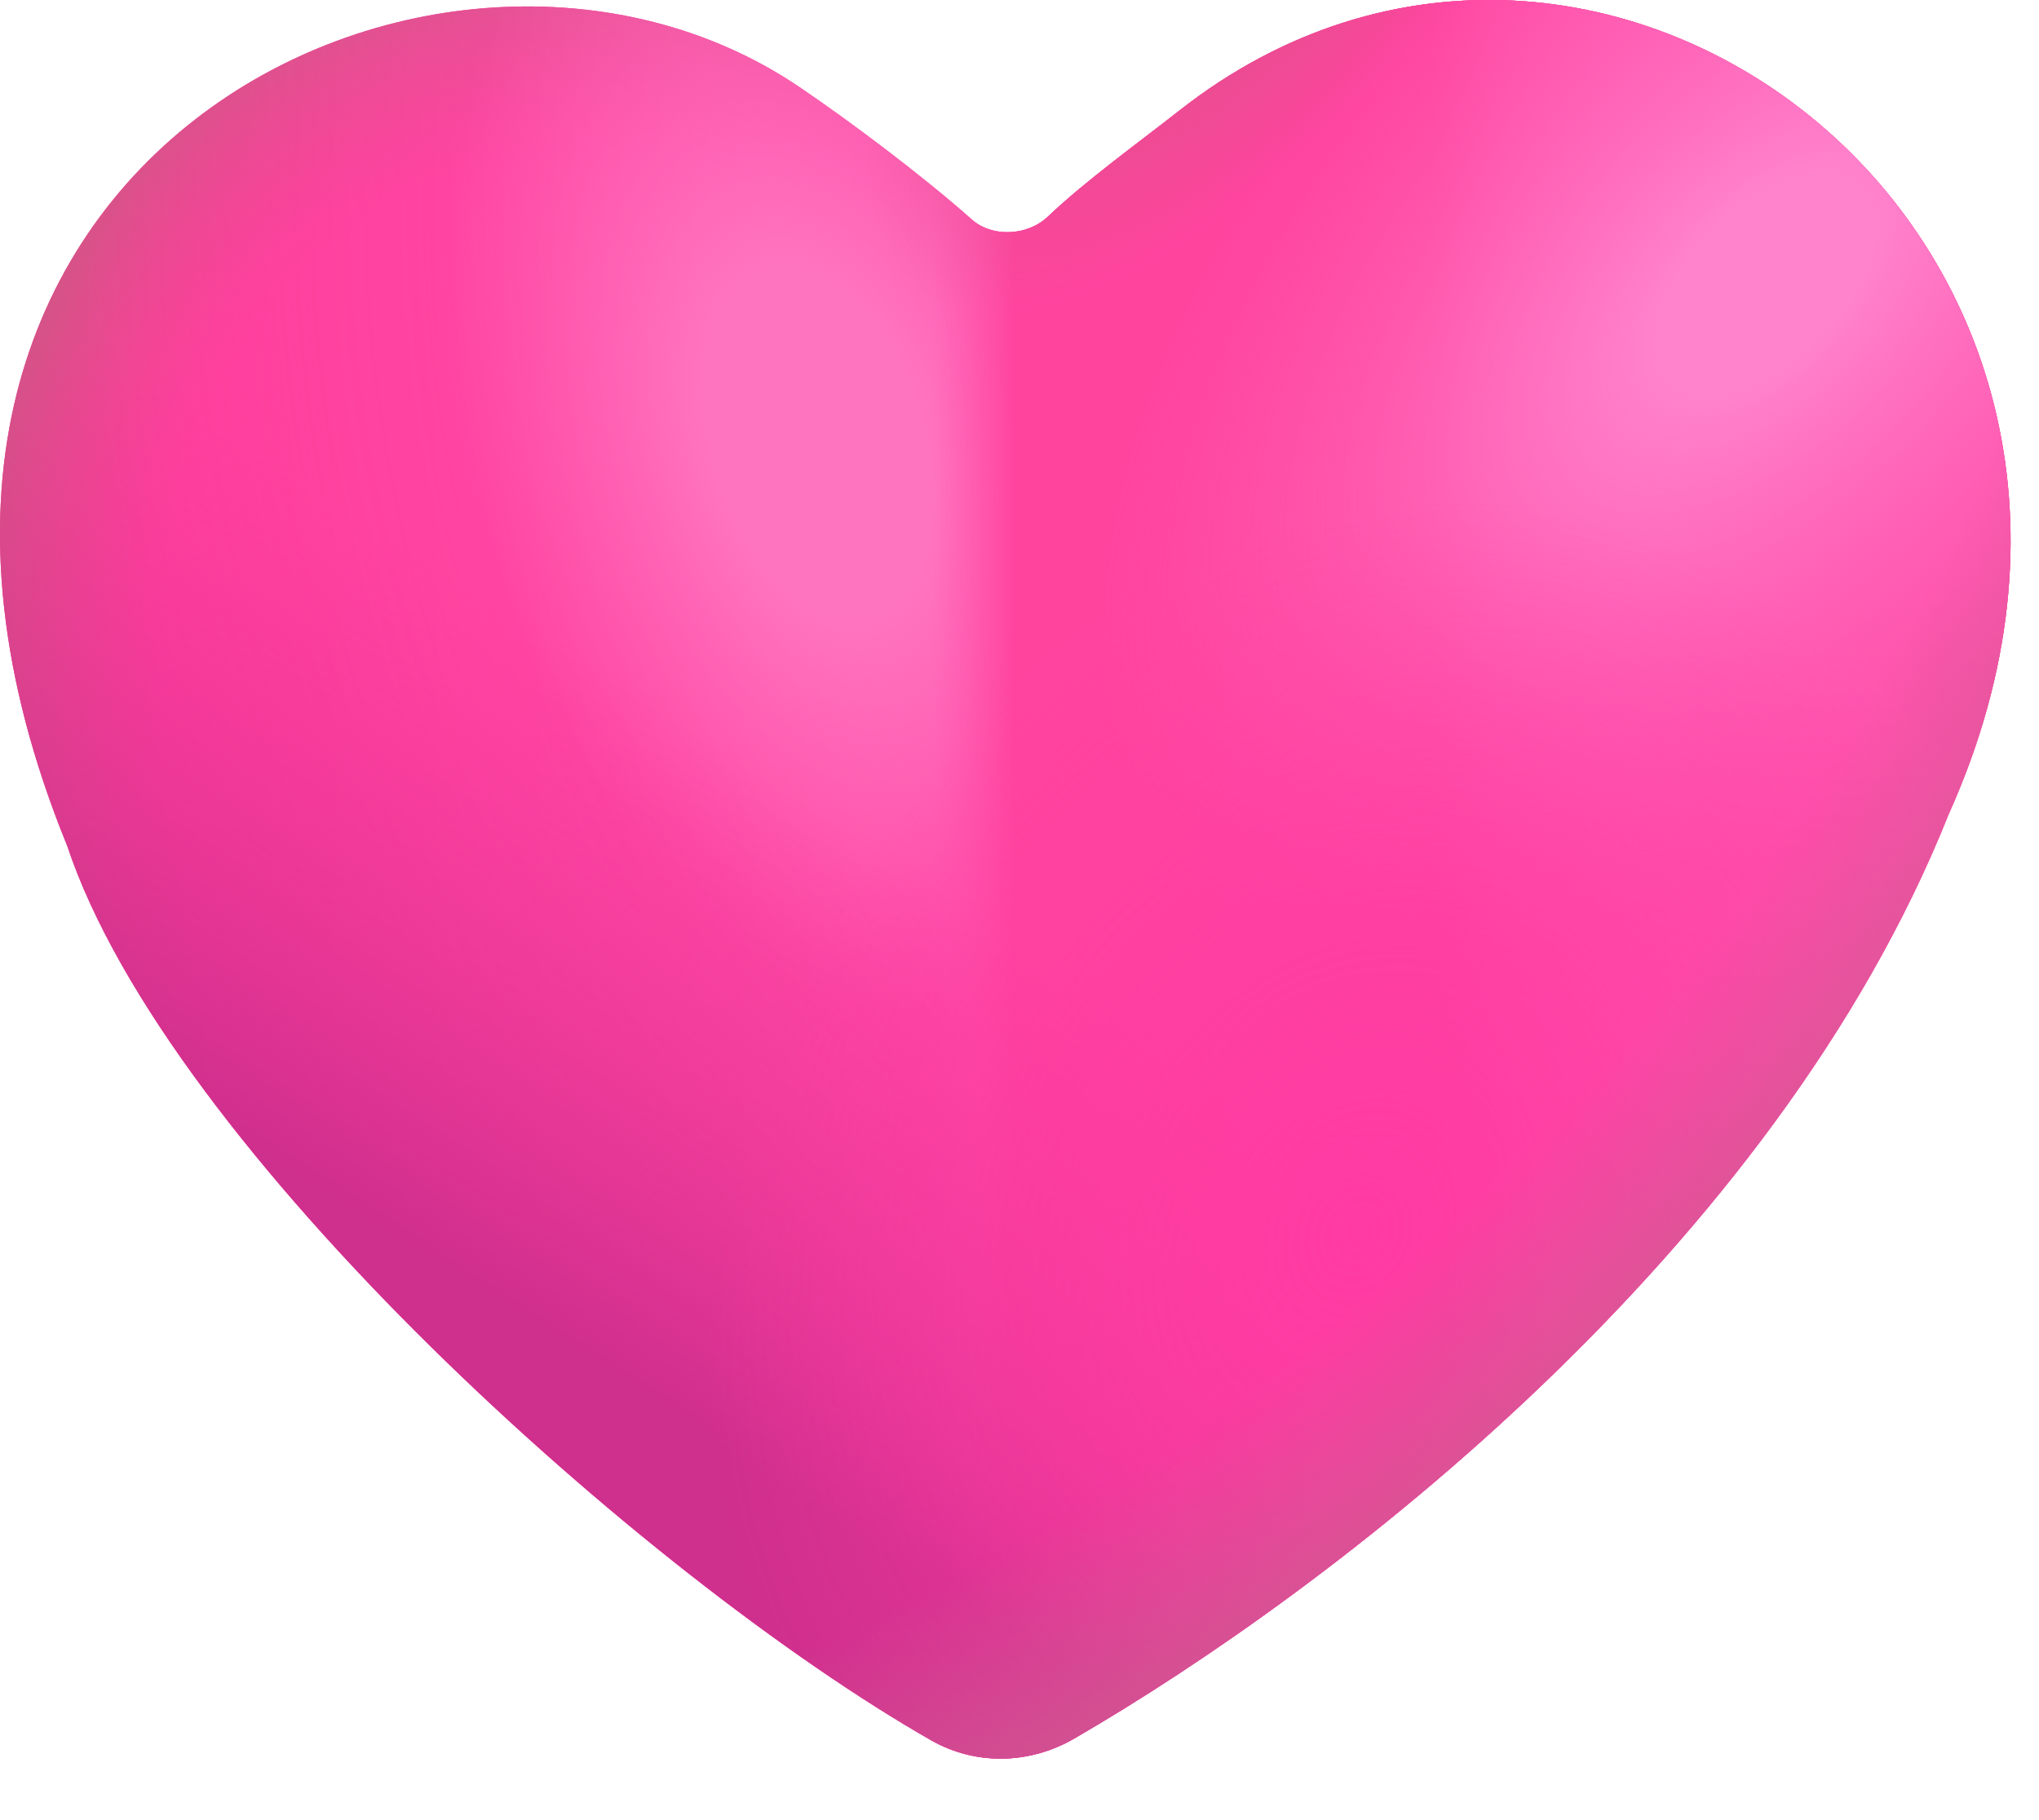 <svg preserveAspectRatio="none" width="100%" height="100%" overflow="visible" style="display: block;" viewBox="0 0 28 25" fill="none" xmlns="http://www.w3.org/2000/svg">
<g id="Heart">
<path d="M12.787 23.904C13.399 24.253 14.141 24.233 14.75 23.88C18.319 21.811 24.365 17.182 26.757 11.191C30.313 3.292 21.963 -3.014 16.193 1.521C15.619 1.972 14.905 2.485 14.389 2.976C14.111 3.24 13.626 3.267 13.34 3.011C12.654 2.4 11.637 1.642 10.976 1.195C6.056 -2.134 -2.896 2.254 0.923 11.618C2.306 15.774 8.839 21.651 12.787 23.904Z" fill="url(#paint0_linear_146_1782)"/>
<path d="M12.787 23.904C13.399 24.253 14.141 24.233 14.75 23.88C18.319 21.811 24.365 17.182 26.757 11.191C30.313 3.292 21.963 -3.014 16.193 1.521C15.619 1.972 14.905 2.485 14.389 2.976C14.111 3.24 13.626 3.267 13.34 3.011C12.654 2.4 11.637 1.642 10.976 1.195C6.056 -2.134 -2.896 2.254 0.923 11.618C2.306 15.774 8.839 21.651 12.787 23.904Z" fill="url(#paint1_radial_146_1782)"/>
<path d="M12.787 23.904C13.399 24.253 14.141 24.233 14.75 23.88C18.319 21.811 24.365 17.182 26.757 11.191C30.313 3.292 21.963 -3.014 16.193 1.521C15.619 1.972 14.905 2.485 14.389 2.976C14.111 3.24 13.626 3.267 13.34 3.011C12.654 2.4 11.637 1.642 10.976 1.195C6.056 -2.134 -2.896 2.254 0.923 11.618C2.306 15.774 8.839 21.651 12.787 23.904Z" fill="url(#paint2_radial_146_1782)"/>
<path d="M12.787 23.904C13.399 24.253 14.141 24.233 14.75 23.88C18.319 21.811 24.365 17.182 26.757 11.191C30.313 3.292 21.963 -3.014 16.193 1.521C15.619 1.972 14.905 2.485 14.389 2.976C14.111 3.24 13.626 3.267 13.34 3.011C12.654 2.4 11.637 1.642 10.976 1.195C6.056 -2.134 -2.896 2.254 0.923 11.618C2.306 15.774 8.839 21.651 12.787 23.904Z" fill="url(#paint3_radial_146_1782)"/>
<path d="M12.787 23.904C13.399 24.253 14.141 24.233 14.75 23.88C18.319 21.811 24.365 17.182 26.757 11.191C30.313 3.292 21.963 -3.014 16.193 1.521C15.619 1.972 14.905 2.485 14.389 2.976C14.111 3.24 13.626 3.267 13.34 3.011C12.654 2.4 11.637 1.642 10.976 1.195C6.056 -2.134 -2.896 2.254 0.923 11.618C2.306 15.774 8.839 21.651 12.787 23.904Z" fill="url(#paint4_linear_146_1782)"/>
<path d="M12.787 23.904C13.399 24.253 14.141 24.233 14.75 23.88C18.319 21.811 24.365 17.182 26.757 11.191C30.313 3.292 21.963 -3.014 16.193 1.521C15.619 1.972 14.905 2.485 14.389 2.976C14.111 3.24 13.626 3.267 13.34 3.011C12.654 2.4 11.637 1.642 10.976 1.195C6.056 -2.134 -2.896 2.254 0.923 11.618C2.306 15.774 8.839 21.651 12.787 23.904Z" fill="url(#paint5_linear_146_1782)"/>
<path d="M12.787 23.904C13.399 24.253 14.141 24.233 14.75 23.88C18.319 21.811 24.365 17.182 26.757 11.191C30.313 3.292 21.963 -3.014 16.193 1.521C15.619 1.972 14.905 2.485 14.389 2.976C14.111 3.24 13.626 3.267 13.34 3.011C12.654 2.4 11.637 1.642 10.976 1.195C6.056 -2.134 -2.896 2.254 0.923 11.618C2.306 15.774 8.839 21.651 12.787 23.904Z" fill="url(#paint6_radial_146_1782)"/>
<path d="M12.787 23.904C13.399 24.253 14.141 24.233 14.75 23.88C18.319 21.811 24.365 17.182 26.757 11.191C30.313 3.292 21.963 -3.014 16.193 1.521C15.619 1.972 14.905 2.485 14.389 2.976C14.111 3.24 13.626 3.267 13.34 3.011C12.654 2.4 11.637 1.642 10.976 1.195C6.056 -2.134 -2.896 2.254 0.923 11.618C2.306 15.774 8.839 21.651 12.787 23.904Z" fill="url(#paint7_radial_146_1782)"/>
<path d="M12.787 23.904C13.399 24.253 14.141 24.233 14.75 23.88C18.319 21.811 24.365 17.182 26.757 11.191C30.313 3.292 21.963 -3.014 16.193 1.521C15.619 1.972 14.905 2.485 14.389 2.976C14.111 3.24 13.626 3.267 13.34 3.011C12.654 2.4 11.637 1.642 10.976 1.195C6.056 -2.134 -2.896 2.254 0.923 11.618C2.306 15.774 8.839 21.651 12.787 23.904Z" fill="url(#paint8_radial_146_1782)"/>
<path d="M12.787 23.904C13.399 24.253 14.141 24.233 14.75 23.88C18.319 21.811 24.365 17.182 26.757 11.191C30.313 3.292 21.963 -3.014 16.193 1.521C15.619 1.972 14.905 2.485 14.389 2.976C14.111 3.24 13.626 3.267 13.34 3.011C12.654 2.4 11.637 1.642 10.976 1.195C6.056 -2.134 -2.896 2.254 0.923 11.618C2.306 15.774 8.839 21.651 12.787 23.904Z" fill="url(#paint9_radial_146_1782)"/>
</g>
<defs>
<linearGradient id="paint0_linear_146_1782" x1="1.936" y1="5.562" x2="26.292" y2="5.562" gradientUnits="userSpaceOnUse">
<stop offset="0.081" stop-color="#FF3E9C"/>
<stop offset="1" stop-color="#FF4EAA"/>
</linearGradient>
<radialGradient id="paint1_radial_146_1782" cx="0" cy="0" r="1" gradientUnits="userSpaceOnUse" gradientTransform="translate(22.583 22.85) rotate(45.365) scale(50.152 22.94)">
<stop offset="0.521" stop-color="#E5498A" stop-opacity="0"/>
<stop offset="0.58" stop-color="#CE5784"/>
</radialGradient>
<radialGradient id="paint2_radial_146_1782" cx="0" cy="0" r="1" gradientUnits="userSpaceOnUse" gradientTransform="translate(25.55 2.475) rotate(119.571) scale(24.927 24.943)">
<stop offset="0.225" stop-color="#FF51AC"/>
<stop offset="1" stop-color="#FF51AC" stop-opacity="0"/>
</radialGradient>
<radialGradient id="paint3_radial_146_1782" cx="0" cy="0" r="1" gradientUnits="userSpaceOnUse" gradientTransform="translate(11.21 6.052) rotate(72.782) scale(10.861 6.299)">
<stop offset="0.228" stop-color="#FF74BF"/>
<stop offset="0.755" stop-color="#FF6BB9" stop-opacity="0"/>
</radialGradient>
<linearGradient id="paint4_linear_146_1782" x1="12.197" y1="6.426" x2="23.386" y2="6.426" gradientUnits="userSpaceOnUse">
<stop offset="0.055" stop-color="#FF54AC" stop-opacity="0"/>
<stop offset="0.155" stop-color="#FF449E"/>
<stop offset="0.669" stop-color="#FF449F"/>
<stop offset="1" stop-color="#FF57AF" stop-opacity="0"/>
</linearGradient>
<linearGradient id="paint5_linear_146_1782" x1="6.635" y1="28.53" x2="17.868" y2="10.856" gradientUnits="userSpaceOnUse">
<stop offset="0.433" stop-color="#CF2F8D"/>
<stop offset="0.824" stop-color="#F4369A" stop-opacity="0"/>
</linearGradient>
<radialGradient id="paint6_radial_146_1782" cx="0" cy="0" r="1" gradientUnits="userSpaceOnUse" gradientTransform="translate(24.252 3.956) rotate(134.467) scale(11.38 6.419)">
<stop offset="0.164" stop-color="#FF82CC"/>
<stop offset="1" stop-color="#FF5DB0" stop-opacity="0"/>
</radialGradient>
<radialGradient id="paint7_radial_146_1782" cx="0" cy="0" r="1" gradientUnits="userSpaceOnUse" gradientTransform="translate(19.121 -4.996) rotate(125.756) scale(11.108 3.896)">
<stop offset="0.23" stop-color="#CE5880"/>
<stop offset="1" stop-color="#CE5880" stop-opacity="0"/>
</radialGradient>
<radialGradient id="paint8_radial_146_1782" cx="0" cy="0" r="1" gradientUnits="userSpaceOnUse" gradientTransform="translate(18.688 16.922) rotate(117.801) scale(10.47 8.562)">
<stop stop-color="#FF3BA3"/>
<stop offset="1" stop-color="#FF3BA3" stop-opacity="0"/>
</radialGradient>
<radialGradient id="paint9_radial_146_1782" cx="0" cy="0" r="1" gradientUnits="userSpaceOnUse" gradientTransform="translate(6.139 2.104) rotate(136.69) scale(45.366 35.299)">
<stop offset="0.567" stop-color="#CF5B91" stop-opacity="0"/>
<stop offset="0.671" stop-color="#CF5B91"/>
</radialGradient>
</defs>
</svg>
